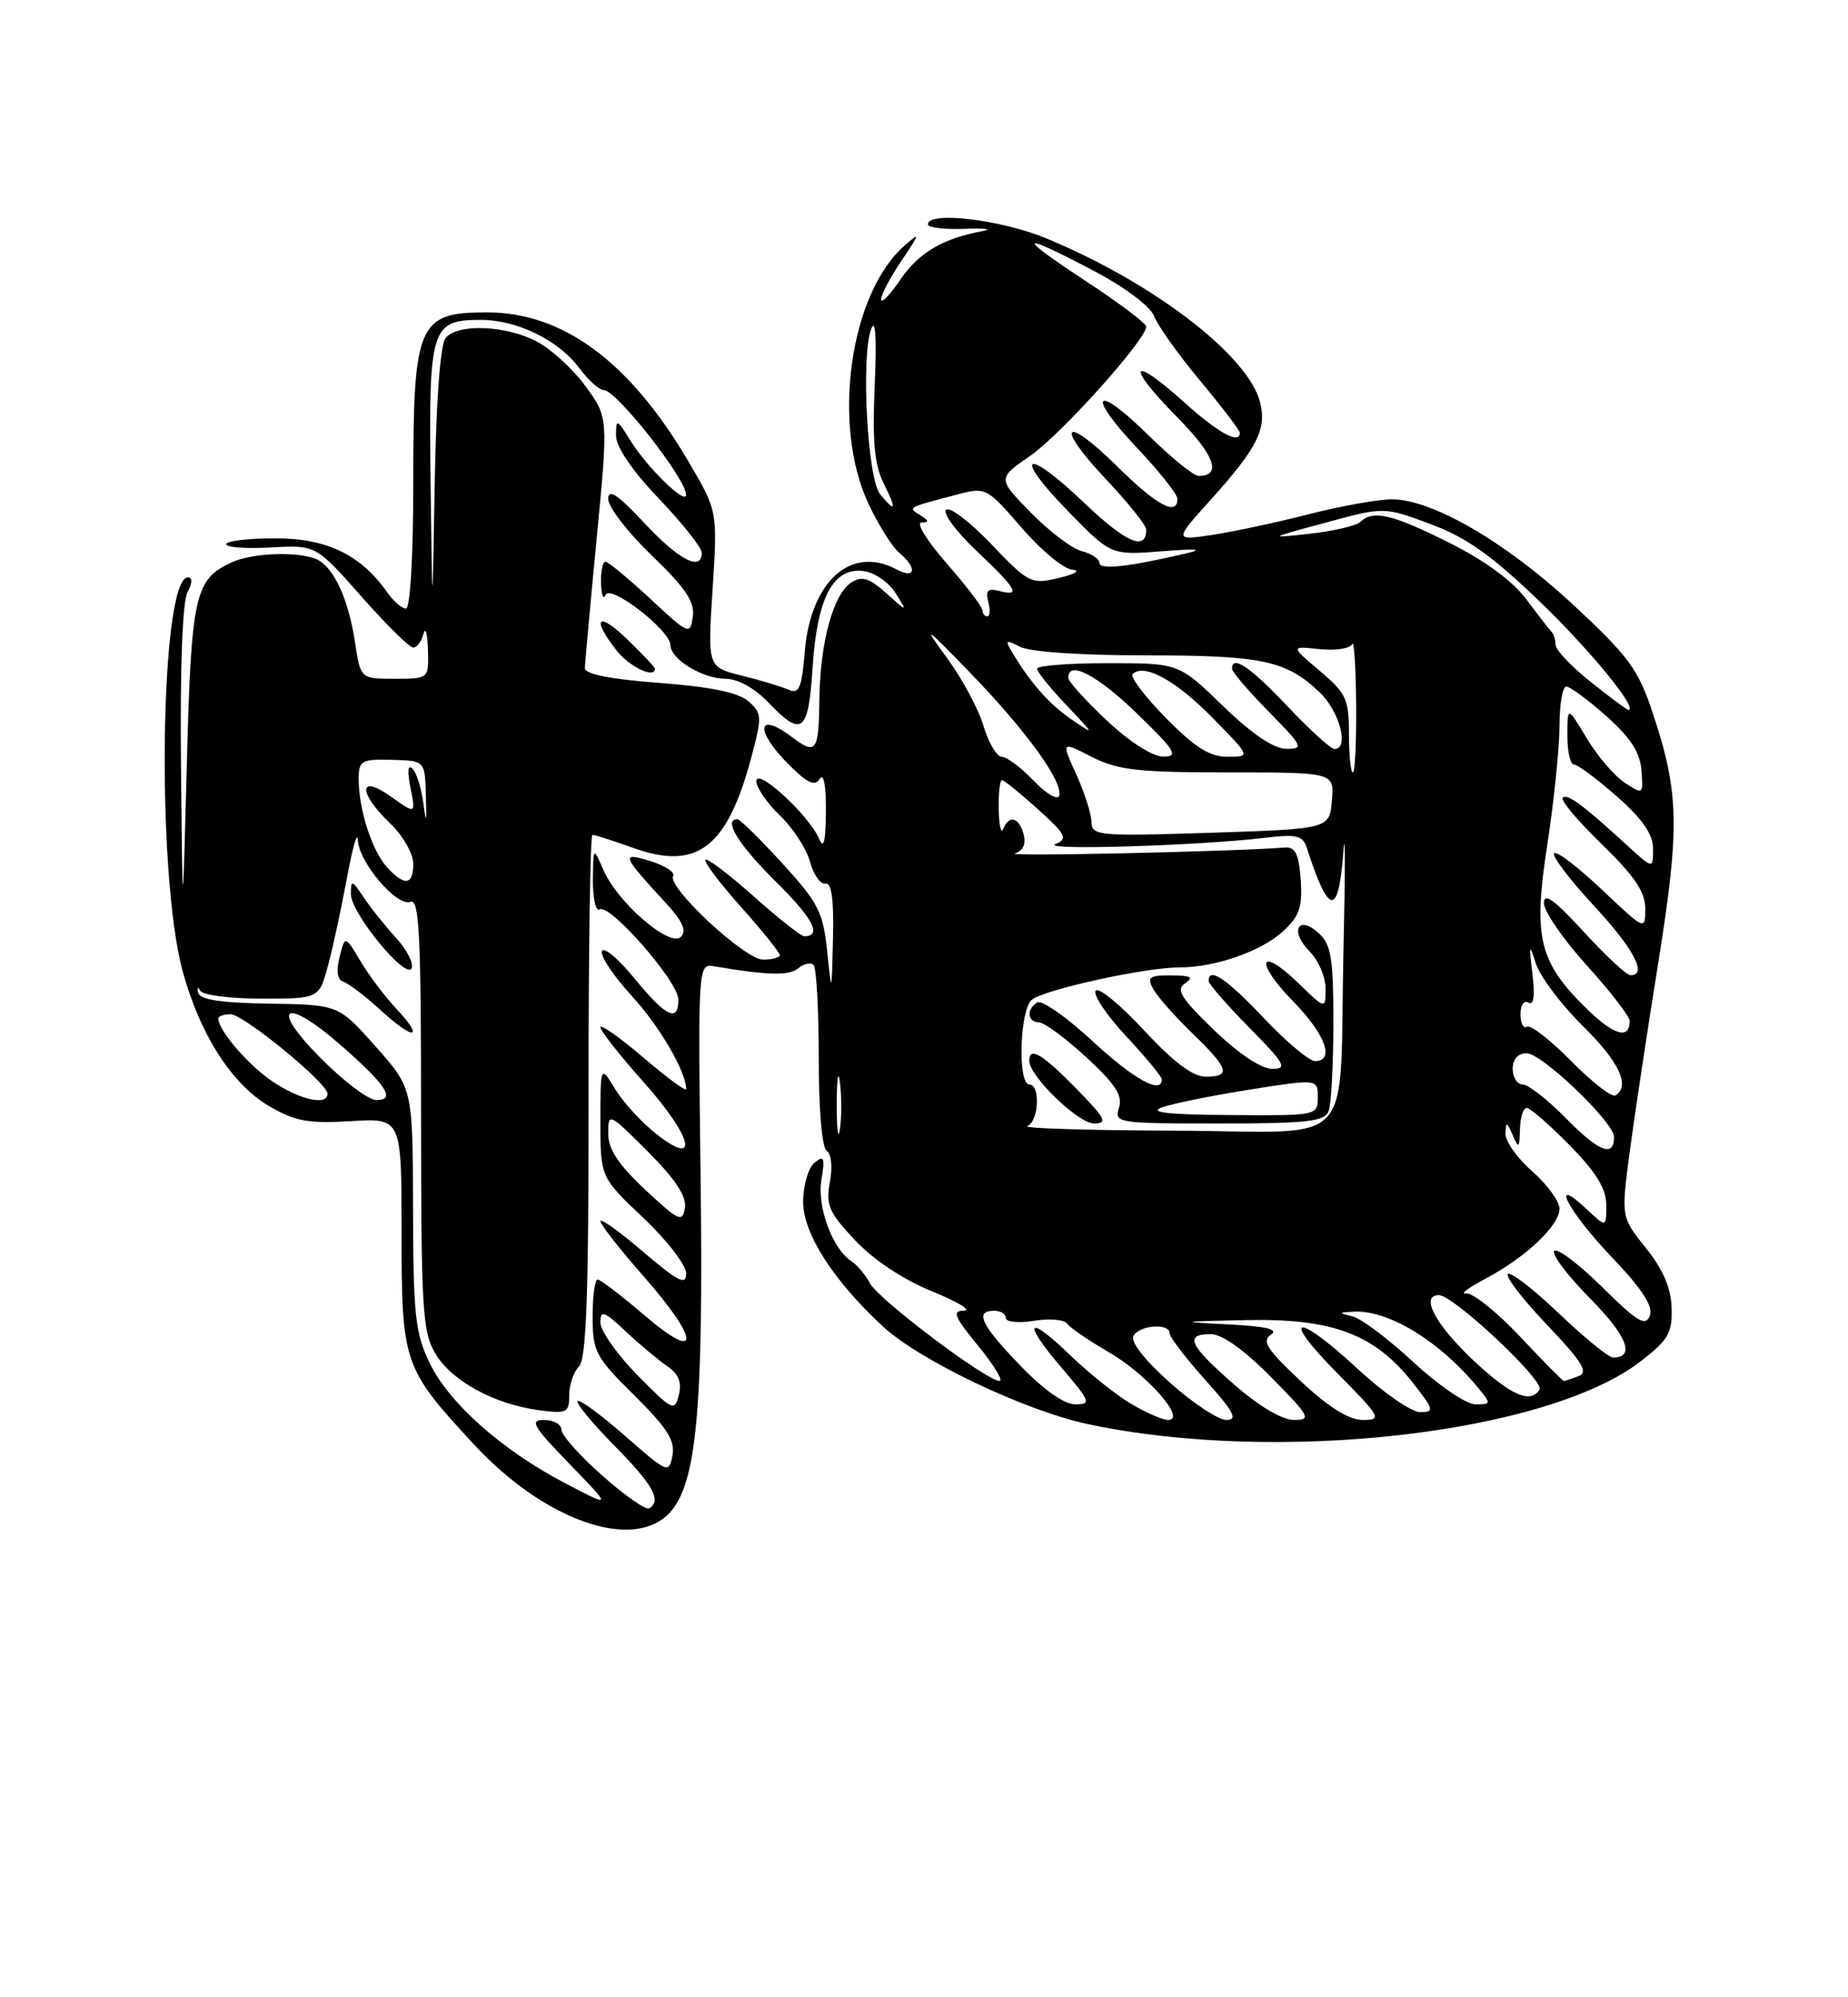 <?xml version="1.0" encoding="UTF-8" standalone="no"?>
<!DOCTYPE svg PUBLIC "-//W3C//DTD SVG 1.1//EN" "http://www.w3.org/Graphics/SVG/1.1/DTD/svg11.dtd" >
<svg xmlns="http://www.w3.org/2000/svg" xmlns:xlink="http://www.w3.org/1999/xlink" version="1.1" viewBox="0 0 237 256">
 <g >
 <path fill="currentColor"
d=" M 85.88 193.90 C 89.34 190.18 90.23 180.60 89.85 151.00 C 89.51 123.96 89.53 123.51 91.50 123.84 C 98.40 125.01 101.19 125.09 102.36 124.12 C 103.09 123.51 103.98 123.31 104.34 123.68 C 104.70 124.04 105.00 129.41 105.00 135.61 C 105.00 142.27 105.42 147.14 106.03 147.52 C 106.62 147.88 106.79 149.58 106.43 151.51 C 105.88 154.44 106.29 155.38 109.65 158.96 C 112.00 161.46 115.83 164.01 119.50 165.50 C 122.80 166.85 124.66 167.96 123.63 167.98 C 122.07 168.00 122.36 168.74 125.45 172.50 C 127.47 174.97 128.70 177.00 128.18 177.00 C 126.53 177.00 112.72 166.60 111.58 164.50 C 110.99 163.40 109.94 162.14 109.25 161.70 C 106.78 160.12 104.78 154.77 105.34 151.26 C 105.82 148.35 105.68 148.02 104.45 149.04 C 103.65 149.71 103.00 151.95 103.00 154.05 C 103.00 158.11 106.88 164.15 113.26 170.04 C 118.01 174.41 131.46 180.81 139.50 182.53 C 163.80 187.70 198.34 183.78 210.42 174.48 C 213.96 171.75 214.48 170.85 214.38 167.63 C 214.30 165.07 213.27 162.68 211.08 159.96 C 207.90 156.00 207.90 156.00 208.99 147.75 C 209.59 143.21 211.24 132.30 212.65 123.50 C 215.45 106.03 215.36 101.59 211.95 91.36 C 210.10 85.79 208.88 84.13 201.75 77.50 C 193.09 69.47 183.68 64.00 178.50 64.00 C 176.75 64.00 171.96 64.86 167.85 65.91 C 163.75 66.96 158.17 68.15 155.47 68.56 C 150.55 69.29 150.55 69.29 155.41 63.90 C 161.23 57.43 162.46 54.98 161.61 51.59 C 160.11 45.59 148.02 36.30 134.28 30.59 C 128.43 28.15 119.00 27.02 119.00 28.76 C 119.00 29.17 121.14 29.43 123.75 29.33 C 126.36 29.23 127.38 29.36 126.00 29.62 C 120.85 30.59 117.80 32.40 115.44 35.88 C 114.10 37.85 113.00 38.97 113.00 38.37 C 113.00 37.77 114.18 35.53 115.63 33.39 C 118.02 29.84 118.06 29.67 115.98 31.50 C 108.98 37.67 106.64 54.39 111.35 64.50 C 112.63 67.25 114.43 70.12 115.34 70.87 C 117.68 72.81 117.41 74.29 114.95 72.97 C 109.14 69.86 103.95 74.51 103.21 83.52 C 102.82 88.22 102.48 89.00 101.12 88.40 C 100.23 88.01 97.53 87.19 95.12 86.59 C 90.74 85.50 90.74 85.50 91.39 75.50 C 92.03 65.50 92.03 65.50 88.26 59.10 C 80.78 46.39 72.22 40.05 62.50 40.04 C 53.60 40.03 53.00 41.41 53.00 61.93 C 53.00 71.33 52.61 78.00 52.06 78.00 C 51.54 78.00 50.46 77.07 49.67 75.94 C 46.29 71.11 41.92 69.00 35.31 69.00 C 31.84 69.00 29.00 69.34 29.00 69.75 C 29.00 70.16 31.59 70.35 34.75 70.17 C 40.51 69.85 40.51 69.85 46.32 76.42 C 49.51 80.04 52.52 83.00 52.99 83.00 C 53.47 83.00 54.06 82.21 54.31 81.25 C 54.56 80.29 54.82 81.19 54.88 83.25 C 55.00 87.00 55.00 87.00 50.61 87.00 C 46.23 87.00 46.23 87.00 45.52 82.26 C 44.67 76.64 42.69 72.48 40.46 71.62 C 37.93 70.65 32.34 70.89 29.74 72.07 C 24.97 74.25 24.53 76.18 23.96 98.00 C 23.42 118.50 23.42 118.50 23.21 98.18 C 23.08 85.68 23.40 77.13 24.04 75.93 C 24.67 74.74 24.70 74.00 24.11 74.00 C 20.52 74.00 20.01 111.98 23.43 124.50 C 25.64 132.60 29.75 139.00 34.54 141.79 C 37.85 143.72 39.56 144.03 45.00 143.70 C 51.50 143.30 51.50 143.30 51.50 157.90 C 51.50 174.76 51.68 175.30 60.74 185.09 C 69.82 194.91 81.22 198.90 85.88 193.90 Z  M 77.25 189.14 C 74.36 186.59 72.00 183.94 72.00 183.25 C 72.00 182.56 71.00 182.00 69.78 182.00 C 67.88 182.00 68.34 182.79 73.03 187.63 C 78.50 193.26 78.50 193.26 72.50 190.12 C 64.34 185.85 57.60 179.87 55.09 174.68 C 53.25 170.89 53.00 168.50 52.97 154.93 C 52.94 139.50 52.94 139.50 48.18 134.14 C 43.42 128.78 43.42 128.78 34.54 128.64 C 28.25 128.54 25.60 128.13 25.41 127.22 C 25.27 126.52 25.38 126.41 25.66 126.97 C 25.94 127.54 29.49 128.00 33.54 128.00 C 40.92 128.00 40.92 128.00 42.07 123.75 C 42.70 121.41 43.79 116.35 44.50 112.50 C 45.21 108.65 45.83 106.48 45.89 107.67 C 46.03 110.55 50.90 116.25 52.64 115.59 C 53.77 115.15 54.00 119.78 54.00 142.78 C 54.01 168.14 54.17 170.76 55.89 173.58 C 58.01 177.06 63.41 179.98 69.14 180.75 C 72.70 181.22 73.00 181.08 73.00 178.83 C 73.00 177.49 73.56 175.84 74.25 175.15 C 75.20 174.20 75.50 165.90 75.48 140.45 C 75.47 122.05 75.69 107.00 75.98 107.00 C 76.27 106.99 78.63 107.76 81.24 108.69 C 89.43 111.62 93.28 108.65 96.38 96.97 C 97.75 91.85 97.72 91.40 95.96 89.87 C 94.67 88.75 91.09 88.02 84.54 87.53 C 78.39 87.07 75.00 86.40 75.01 85.66 C 75.02 85.02 75.70 77.53 76.52 69.01 C 78.01 53.53 78.01 53.53 75.15 49.58 C 73.58 47.40 70.77 44.81 68.91 43.81 C 64.95 41.69 58.72 41.43 57.15 43.32 C 56.47 44.14 55.93 51.33 55.75 62.07 C 55.45 79.50 55.45 79.50 55.22 61.82 C 54.97 41.98 55.28 41.00 61.67 41.00 C 66.30 41.00 71.65 43.61 74.27 47.15 C 75.43 48.72 76.85 50.00 77.44 50.00 C 79.05 50.00 87.98 61.36 87.99 63.42 C 88.00 64.80 83.01 59.95 80.87 56.50 C 79.11 53.67 79.01 53.63 79.00 55.82 C 79.00 57.28 81.06 60.31 84.50 63.91 C 87.53 67.09 90.00 70.20 90.00 70.84 C 90.00 73.30 87.08 71.80 82.64 67.04 C 79.20 63.37 78.00 62.57 78.00 63.96 C 78.00 64.99 80.52 68.25 83.60 71.21 C 87.93 75.37 89.12 77.14 88.85 79.04 C 88.51 81.42 88.34 81.35 83.40 76.75 C 80.59 74.14 78.00 72.00 77.65 72.00 C 77.29 72.00 77.04 73.24 77.08 74.75 C 77.12 76.26 77.38 76.94 77.66 76.26 C 78.24 74.81 85.95 80.77 85.98 82.69 C 86.01 84.50 90.11 87.00 93.04 87.00 C 94.61 87.00 96.75 88.18 98.50 90.00 C 102.87 94.56 103.68 93.94 104.21 85.56 C 104.79 76.62 106.83 72.72 110.70 73.19 C 112.13 73.36 113.97 74.61 114.84 76.00 C 116.41 78.50 116.41 78.50 113.66 76.03 C 111.49 74.09 110.55 73.79 109.21 74.64 C 106.86 76.12 105.17 82.30 105.08 89.75 C 105.00 96.36 104.66 96.81 101.56 94.47 C 97.06 91.07 96.77 93.61 101.15 97.99 C 103.55 100.39 104.49 100.83 105.13 99.82 C 105.64 99.02 105.95 100.68 105.92 104.00 C 105.89 107.91 105.63 108.92 105.04 107.50 C 103.79 104.52 97.00 98.28 97.00 100.12 C 97.00 100.95 98.36 102.93 100.03 104.53 C 101.69 106.12 103.43 108.79 103.88 110.46 C 104.34 112.13 105.23 113.39 105.86 113.25 C 106.64 113.08 106.95 115.25 106.83 120.25 C 106.66 127.50 106.66 127.50 106.08 121.90 C 105.56 116.91 104.94 115.69 100.32 110.65 C 97.48 107.54 94.89 105.00 94.57 105.00 C 92.70 105.00 94.70 108.26 99.45 112.95 C 104.28 117.72 105.47 120.00 103.14 120.00 C 102.73 120.00 99.81 117.70 96.65 114.88 C 93.49 112.06 90.71 109.96 90.47 110.20 C 90.23 110.44 92.27 113.15 95.02 116.23 C 97.76 119.30 100.00 122.09 100.00 122.41 C 100.00 122.73 99.04 123.00 97.86 123.00 C 95.52 123.00 85.48 113.65 86.33 112.27 C 86.61 111.82 85.31 110.96 83.42 110.37 C 79.56 109.16 79.72 109.60 85.40 115.75 C 87.54 118.07 88.09 119.31 87.32 120.08 C 85.92 121.48 79.22 115.71 77.39 111.52 C 76.08 108.50 76.08 108.50 76.04 112.81 C 76.02 115.18 76.41 116.87 76.91 116.56 C 78.20 115.76 87.00 125.83 87.00 128.11 C 87.00 131.11 85.42 130.35 81.35 125.39 C 79.28 122.85 77.40 121.29 77.19 121.92 C 76.98 122.55 78.69 125.11 80.98 127.60 C 84.55 131.47 88.00 137.36 88.00 139.59 C 88.00 139.95 85.53 138.13 82.50 135.54 C 79.47 132.96 77.00 131.22 77.00 131.67 C 77.01 132.13 79.52 135.31 82.58 138.74 C 88.84 145.77 89.79 149.77 84.14 145.32 C 82.29 143.87 79.93 141.29 78.89 139.59 C 77.01 136.50 77.01 136.50 77.00 143.69 C 77.00 150.89 77.00 150.89 82.50 156.09 C 85.53 158.95 88.00 162.16 88.00 163.22 C 88.00 164.80 86.98 164.28 82.50 160.46 C 79.47 157.87 77.00 156.10 77.00 156.52 C 77.00 156.94 79.47 160.10 82.50 163.54 C 89.80 171.85 89.88 174.76 82.64 168.58 C 79.70 166.06 77.00 164.00 76.64 164.00 C 76.29 164.00 76.00 166.15 76.00 168.78 C 76.00 173.24 76.37 173.93 81.35 178.85 C 85.56 183.01 86.60 184.65 86.24 186.55 C 85.79 188.90 85.62 188.83 80.16 184.04 C 77.07 181.34 74.34 179.33 74.08 179.58 C 73.83 179.84 75.95 182.41 78.81 185.31 C 83.78 190.34 84.89 192.35 83.25 193.33 C 82.84 193.58 80.14 191.70 77.25 189.14 Z  M 50.78 129.24 C 49.36 127.73 47.31 125.01 46.23 123.19 C 44.25 119.88 44.25 119.88 43.55 122.66 C 43.08 124.52 43.26 125.59 44.09 125.86 C 44.77 126.09 46.94 127.75 48.91 129.56 C 53.13 133.43 54.50 133.19 50.78 129.24 Z  M 50.76 120.17 C 49.41 118.70 47.56 116.39 46.65 115.03 C 45.13 112.75 45.00 112.71 45.00 114.60 C 45.00 117.07 52.23 125.82 52.81 124.06 C 53.04 123.39 52.11 121.64 50.76 120.17 Z  M 84.00 85.70 C 84.00 85.53 82.42 83.87 80.50 82.00 C 76.67 78.29 75.77 79.16 79.07 83.37 C 80.74 85.49 84.00 87.03 84.00 85.70 Z  M 145.00 179.90 C 143.07 178.75 139.60 175.97 137.27 173.72 C 131.72 168.34 131.01 169.31 136.13 175.29 C 139.87 179.66 139.99 180.00 137.89 180.00 C 136.49 180.00 133.81 178.11 130.82 175.00 C 125.81 169.81 124.95 168.00 127.50 168.00 C 128.32 168.00 129.00 168.42 129.00 168.94 C 129.00 169.45 130.61 169.61 132.60 169.29 C 134.58 168.97 136.49 169.13 136.85 169.65 C 137.21 170.17 139.61 171.81 142.18 173.30 C 147.09 176.13 152.24 182.00 149.82 182.00 C 149.09 181.99 146.93 181.05 145.00 179.90 Z  M 150.01 177.19 C 146.68 174.21 144.92 171.93 145.38 171.19 C 146.23 169.81 150.00 169.57 150.00 170.89 C 150.00 171.38 152.07 174.08 154.59 176.89 C 158.26 180.97 158.80 182.00 157.28 182.00 C 156.24 182.00 152.97 179.84 150.01 177.19 Z  M 158.23 177.42 C 152.48 172.39 151.84 171.00 155.28 171.00 C 156.73 171.00 159.57 173.02 163.00 176.50 C 168.00 181.56 168.24 182.00 165.95 182.00 C 164.43 182.00 161.44 180.23 158.23 177.42 Z  M 166.82 177.03 C 162.50 172.98 161.78 171.87 162.98 171.08 C 164.03 170.38 162.44 170.00 157.48 169.75 C 151.01 169.42 151.17 169.38 159.76 169.20 C 170.81 168.96 176.22 170.97 181.09 177.11 C 183.91 180.67 184.00 181.00 182.14 181.00 C 181.03 181.00 177.44 178.53 174.17 175.50 C 166.16 168.08 164.06 168.48 171.50 176.00 C 177.10 181.66 177.29 182.00 174.79 182.00 C 172.99 182.00 170.43 180.40 166.82 177.03 Z  M 81.75 176.26 C 79.14 173.60 77.00 170.57 77.00 169.52 C 77.00 167.87 77.45 168.02 80.25 170.65 C 82.04 172.33 84.43 174.33 85.56 175.10 C 87.02 176.09 87.46 177.17 87.06 178.79 C 86.53 180.96 86.26 180.83 81.75 176.26 Z  M 181.30 174.62 C 178.11 171.66 174.60 169.01 173.50 168.74 C 171.60 168.26 171.61 168.23 173.63 168.12 C 178.03 167.88 184.62 171.89 189.45 177.75 C 191.28 179.96 191.27 180.00 189.21 180.00 C 188.06 180.00 184.50 177.58 181.30 174.62 Z  M 189.06 174.46 C 184.10 169.82 182.06 166.00 184.54 166.00 C 186.40 166.00 198.12 177.00 197.44 178.10 C 196.29 179.96 193.77 178.86 189.06 174.46 Z  M 194.90 171.27 C 191.93 168.12 188.82 165.65 188.00 165.78 C 187.18 165.91 188.30 165.06 190.50 163.90 C 195.70 161.14 200.00 157.07 200.00 154.92 C 200.00 153.98 198.43 151.82 196.50 150.13 C 194.57 148.44 193.03 146.26 193.07 145.28 C 193.13 143.72 193.25 143.75 194.00 145.50 C 194.76 147.27 194.87 147.19 194.93 144.75 C 194.97 143.24 195.35 142.00 195.79 142.00 C 196.22 142.00 198.70 144.15 201.29 146.78 C 204.71 150.26 206.00 152.36 206.00 154.46 C 206.00 157.35 206.00 157.35 203.50 155.00 C 198.58 150.38 201.09 155.25 206.62 161.04 C 210.63 165.24 212.05 167.42 211.58 168.65 C 211.04 170.06 209.99 169.43 205.49 164.99 C 202.50 162.03 199.73 159.94 199.33 160.33 C 198.94 160.73 201.01 163.47 203.93 166.43 C 208.69 171.25 209.76 174.00 206.87 174.00 C 206.31 174.00 203.18 171.45 199.92 168.34 C 196.66 165.23 193.71 162.96 193.38 163.29 C 193.04 163.63 195.31 166.57 198.42 169.83 C 202.91 174.54 203.74 175.89 202.45 176.38 C 201.56 176.72 200.71 177.00 200.56 177.00 C 200.41 177.00 197.86 174.42 194.90 171.27 Z  M 82.75 152.49 C 79.30 149.27 78.00 147.30 78.00 145.29 C 78.00 142.57 78.09 142.61 83.09 147.61 C 86.63 151.15 88.07 153.35 87.84 154.82 C 87.53 156.73 87.05 156.51 82.75 152.49 Z  M 200.96 143.46 C 198.55 141.01 196.00 139.00 195.29 139.00 C 194.58 139.00 194.00 138.10 194.00 137.00 C 194.00 135.75 194.67 135.00 195.79 135.00 C 197.74 135.00 207.00 143.86 207.00 145.73 C 207.00 148.38 205.08 147.65 200.96 143.46 Z  M 107.31 141.50 C 107.32 138.20 107.50 136.97 107.72 138.77 C 107.95 140.57 107.94 143.27 107.71 144.77 C 107.49 146.27 107.30 144.80 107.31 141.50 Z  M 131.75 144.34 C 133.23 143.74 133.45 139.00 132.00 139.00 C 130.49 139.00 130.78 129.43 132.32 128.15 C 133.90 126.84 146.83 124.00 151.20 124.00 C 155.86 124.00 161.78 121.93 164.59 119.33 C 166.66 117.41 167.06 116.22 166.81 112.74 C 166.57 109.45 166.12 108.53 164.78 108.63 C 158.13 109.15 128.83 109.80 130.14 109.39 C 131.20 109.07 131.60 108.20 131.28 106.95 C 130.70 104.74 129.41 104.39 128.66 106.25 C 128.38 106.94 128.12 105.81 128.08 103.75 C 128.04 101.69 128.22 100.00 128.50 100.00 C 128.77 100.00 130.84 101.67 133.09 103.70 C 136.73 106.99 136.99 107.50 135.35 108.20 C 133.46 109.02 153.67 108.40 162.25 107.38 C 166.27 106.90 167.08 107.09 167.59 108.66 C 170.45 117.48 171.66 117.57 172.30 109.00 C 172.53 105.97 172.53 111.60 172.30 121.50 C 171.70 147.98 174.45 145.01 150.67 144.92 C 139.58 144.88 131.06 144.62 131.75 144.34 Z  M 138.00 139.50 C 133.63 135.05 132.00 134.09 132.00 135.97 C 132.00 137.93 138.28 144.00 140.31 144.00 C 142.11 144.00 141.77 143.34 138.00 139.50 Z  M 170.39 142.42 C 170.73 141.55 171.00 136.44 171.00 131.07 C 171.00 122.75 170.72 121.06 169.10 119.59 C 166.44 117.18 165.38 119.38 167.96 121.96 C 169.08 123.08 170.00 125.21 170.00 126.70 C 170.00 129.39 170.00 129.39 166.51 126.01 C 161.48 121.13 160.83 123.23 165.81 128.31 C 169.97 132.55 171.24 136.00 168.65 136.00 C 167.90 136.00 164.95 133.53 162.09 130.50 C 157.31 125.44 155.00 123.89 155.00 125.72 C 155.00 126.11 157.35 128.81 160.22 131.72 C 164.81 136.37 165.16 137.00 163.14 137.00 C 161.75 137.00 158.82 135.04 155.68 132.01 C 151.42 127.90 150.77 126.84 152.00 126.02 C 153.15 125.26 152.73 125.03 150.21 125.02 C 147.39 125.00 147.06 125.24 147.89 126.75 C 148.41 127.71 150.68 130.28 152.92 132.45 C 157.63 137.01 157.93 138.00 154.61 138.00 C 152.97 138.00 150.47 136.11 146.66 132.00 C 143.61 128.71 140.84 126.45 140.51 126.99 C 140.17 127.53 141.95 130.17 144.45 132.84 C 146.95 135.52 149.00 138.00 149.00 138.35 C 149.00 140.33 145.40 138.34 140.09 133.42 C 136.77 130.35 133.60 128.13 133.03 128.48 C 131.60 129.37 131.74 130.99 133.25 131.04 C 133.94 131.06 136.67 133.08 139.32 135.52 C 143.04 138.94 144.00 140.42 143.51 141.98 C 142.88 143.94 143.27 144.00 156.33 144.00 C 167.68 144.00 169.88 143.75 170.39 142.42 Z  M 34.90 138.58 C 31.76 136.44 28.00 132.06 28.00 130.54 C 28.00 130.24 28.71 130.00 29.57 130.00 C 31.23 130.00 42.00 138.82 42.00 140.19 C 42.00 141.78 38.41 140.96 34.90 138.58 Z  M 41.00 135.50 C 34.40 128.82 36.61 127.73 43.85 134.09 C 49.59 139.13 50.78 141.00 48.27 141.00 C 47.26 141.00 43.99 138.53 41.00 135.50 Z  M 201.50 136.00 C 198.84 133.30 196.29 131.32 195.83 131.60 C 195.37 131.89 195.00 131.16 195.00 130.00 C 195.00 128.81 195.45 128.16 196.02 128.51 C 196.69 128.93 196.87 127.64 196.53 124.82 C 196.07 121.02 196.13 120.86 196.97 123.50 C 197.50 125.15 200.19 128.74 202.96 131.47 C 207.67 136.10 209.12 139.19 207.17 140.40 C 206.71 140.68 204.16 138.70 201.50 136.00 Z  M 203.62 129.42 C 197.35 123.33 196.59 120.23 198.43 108.31 C 199.29 102.71 200.00 95.85 200.00 93.06 C 200.00 90.28 200.39 88.00 200.87 88.00 C 201.35 88.00 203.66 89.70 206.00 91.78 C 209.09 94.52 210.33 96.43 210.51 98.72 C 210.76 101.85 210.73 101.87 208.36 100.32 C 207.04 99.45 204.85 96.89 203.49 94.62 C 201.02 90.50 201.02 90.50 201.01 94.25 C 201.00 96.31 201.39 98.00 201.86 98.00 C 202.33 98.00 204.81 99.84 207.36 102.08 C 210.65 104.98 212.00 106.93 212.00 108.78 C 212.00 111.39 212.00 111.39 208.75 108.42 C 203.00 103.15 201.00 101.67 200.42 102.25 C 200.11 102.56 202.36 105.24 205.43 108.21 C 209.61 112.27 211.00 114.32 211.00 116.45 C 211.00 119.28 210.98 119.27 205.44 114.03 C 202.39 111.14 199.63 109.04 199.31 109.36 C 198.99 109.68 201.26 112.68 204.36 116.03 C 209.55 121.63 211.33 125.00 209.10 125.00 C 208.61 125.00 205.91 122.49 203.10 119.42 C 199.36 115.33 198.00 114.35 198.00 115.75 C 198.00 116.80 200.47 120.39 203.50 123.74 C 206.53 127.08 209.00 130.28 209.00 130.85 C 209.00 133.25 207.03 132.73 203.62 129.42 Z  M 49.62 111.14 C 47.70 109.01 46.00 103.74 46.00 99.90 C 46.00 97.47 46.31 97.29 50.25 97.39 C 54.50 97.50 54.50 97.50 54.62 102.00 C 54.72 105.48 54.65 105.70 54.30 103.00 C 54.06 101.08 53.43 99.06 52.91 98.53 C 52.31 97.92 52.21 98.82 52.64 100.96 C 53.32 104.37 53.32 104.37 50.16 102.12 C 45.98 99.14 45.87 101.54 50.00 105.50 C 51.65 107.08 53.00 109.41 53.00 110.69 C 53.00 113.48 51.88 113.63 49.62 111.14 Z  M 139.98 105.36 C 139.97 104.34 139.09 101.59 138.03 99.26 C 136.10 95.01 136.10 95.01 140.01 97.01 C 143.35 98.71 145.91 99.00 157.52 99.00 C 171.12 99.00 171.12 99.00 170.81 102.62 C 170.50 106.24 170.50 106.24 155.25 106.74 C 140.86 107.20 140.00 107.12 139.98 105.36 Z  M 132.55 100.05 C 130.94 98.37 129.11 97.00 128.47 97.00 C 127.84 97.00 126.78 95.22 126.13 93.04 C 125.48 90.86 123.36 86.92 121.42 84.29 C 118.26 80.00 118.57 80.20 124.42 86.23 C 131.57 93.60 136.41 100.28 135.83 102.00 C 135.63 102.60 134.15 101.73 132.55 100.05 Z  M 173.00 94.07 C 173.00 89.61 172.65 88.85 169.25 85.98 C 165.50 82.81 165.50 82.81 169.23 83.20 C 171.29 83.42 173.17 83.12 173.41 82.55 C 173.65 81.97 173.88 85.44 173.92 90.25 C 173.96 95.06 173.78 99.00 173.50 99.00 C 173.22 99.00 173.00 96.78 173.00 94.07 Z  M 141.96 92.36 C 139.23 89.81 137.00 87.34 137.00 86.86 C 137.00 84.58 140.72 86.52 145.84 91.48 C 150.75 96.23 151.19 96.96 149.21 96.98 C 147.84 96.99 144.91 95.13 141.96 92.36 Z  M 149.52 92.02 C 146.83 89.29 144.91 86.76 145.26 86.40 C 146.70 84.97 150.77 87.19 155.46 91.96 C 160.42 97.00 160.42 97.00 157.42 97.00 C 155.15 97.00 153.24 95.80 149.52 92.02 Z  M 156.84 90.48 C 151.18 85.00 151.18 85.00 142.09 85.00 C 137.09 85.00 133.00 85.32 133.00 85.71 C 133.00 86.10 134.69 88.20 136.75 90.37 C 140.46 94.28 140.46 94.30 137.29 92.12 C 134.43 90.16 131.94 87.28 129.54 83.15 C 128.91 82.07 129.16 82.02 130.81 82.90 C 132.03 83.55 138.60 84.00 146.87 84.00 C 161.87 84.00 164.96 84.65 169.25 88.75 C 171.81 91.20 173.07 96.00 171.15 96.00 C 170.67 96.00 167.95 93.53 165.09 90.50 C 160.31 85.45 158.00 83.89 158.00 85.72 C 158.00 86.11 160.12 88.58 162.71 91.22 C 167.11 95.68 167.26 96.00 164.96 95.98 C 163.35 95.97 160.54 94.07 156.84 90.48 Z  M 204.00 87.40 C 201.53 85.44 199.50 83.30 199.50 82.66 C 199.50 82.02 199.27 81.28 198.99 81.00 C 198.72 80.72 197.26 78.84 195.75 76.82 C 193.99 74.47 190.44 71.86 185.87 69.57 C 178.54 65.90 176.10 65.33 174.45 66.90 C 173.93 67.39 171.03 68.07 168.00 68.41 C 162.57 69.01 162.59 68.99 170.00 66.99 C 177.50 64.95 177.50 64.95 183.50 67.19 C 188.11 68.91 191.34 71.21 197.50 77.13 C 204.00 83.38 210.24 91.04 208.81 90.99 C 208.64 90.98 206.47 89.37 204.00 87.40 Z  M 126.00 78.23 C 126.00 77.81 123.94 75.11 121.42 72.23 C 118.90 69.35 117.44 66.99 118.17 66.98 C 119.18 66.97 119.14 66.74 118.03 66.04 C 116.39 65.00 116.20 65.11 123.00 63.32 C 126.39 62.43 126.65 62.57 131.00 67.62 C 133.47 70.49 136.40 72.92 137.50 73.02 C 138.65 73.12 137.92 73.57 135.80 74.08 C 132.22 74.92 131.93 74.77 127.12 69.74 C 124.38 66.87 121.78 64.89 121.33 65.34 C 120.88 65.78 122.65 68.17 125.26 70.63 C 130.43 75.52 130.98 76.49 128.13 75.74 C 126.69 75.37 126.37 75.69 126.74 77.13 C 127.01 78.16 126.96 79.00 126.62 79.00 C 126.28 79.00 126.00 78.65 126.00 78.23 Z  M 141.00 72.15 C 141.00 71.64 139.99 70.96 138.75 70.65 C 137.51 70.34 134.57 68.12 132.21 65.71 C 127.91 61.33 127.91 61.33 132.13 58.42 C 136.07 55.69 147.00 43.53 147.00 41.86 C 147.00 41.45 143.53 38.84 139.30 36.06 C 130.20 30.08 130.52 29.59 140.19 34.67 C 144.28 36.82 147.52 39.25 148.01 40.52 C 148.46 41.72 151.12 45.45 153.92 48.81 C 156.71 52.16 159.00 55.16 159.00 55.46 C 159.00 57.02 156.25 55.51 151.76 51.47 C 144.93 45.33 144.33 46.75 150.93 53.43 C 155.78 58.34 156.76 61.00 153.72 61.00 C 153.08 61.00 150.20 58.66 147.31 55.81 C 140.42 49.01 139.18 50.38 145.84 57.43 C 148.68 60.43 151.00 63.36 151.00 63.94 C 151.00 66.21 148.34 64.78 143.31 59.81 C 136.42 53.01 135.18 54.38 141.84 61.43 C 144.68 64.43 147.00 67.33 147.00 67.88 C 147.00 70.70 144.40 69.57 138.99 64.40 C 131.39 57.16 129.78 58.17 137.06 65.61 C 142.50 71.17 142.50 71.17 149.00 70.66 C 153.57 70.30 154.46 70.39 152.00 70.96 C 144.64 72.67 141.00 73.07 141.00 72.15 Z  M 112.87 63.35 C 111.25 61.40 110.40 45.69 111.72 42.18 C 112.28 40.69 112.45 43.26 112.18 49.34 C 111.87 56.54 112.14 59.58 113.31 61.92 C 115.03 65.37 114.90 65.79 112.87 63.35 Z  M 149.00 141.94 C 150.38 141.45 155.44 140.42 160.25 139.66 C 169.00 138.28 169.00 138.28 169.00 140.64 C 169.00 142.99 168.93 143.00 157.75 142.92 C 149.82 142.87 147.24 142.58 149.00 141.94 Z "/>
</g>
</svg>